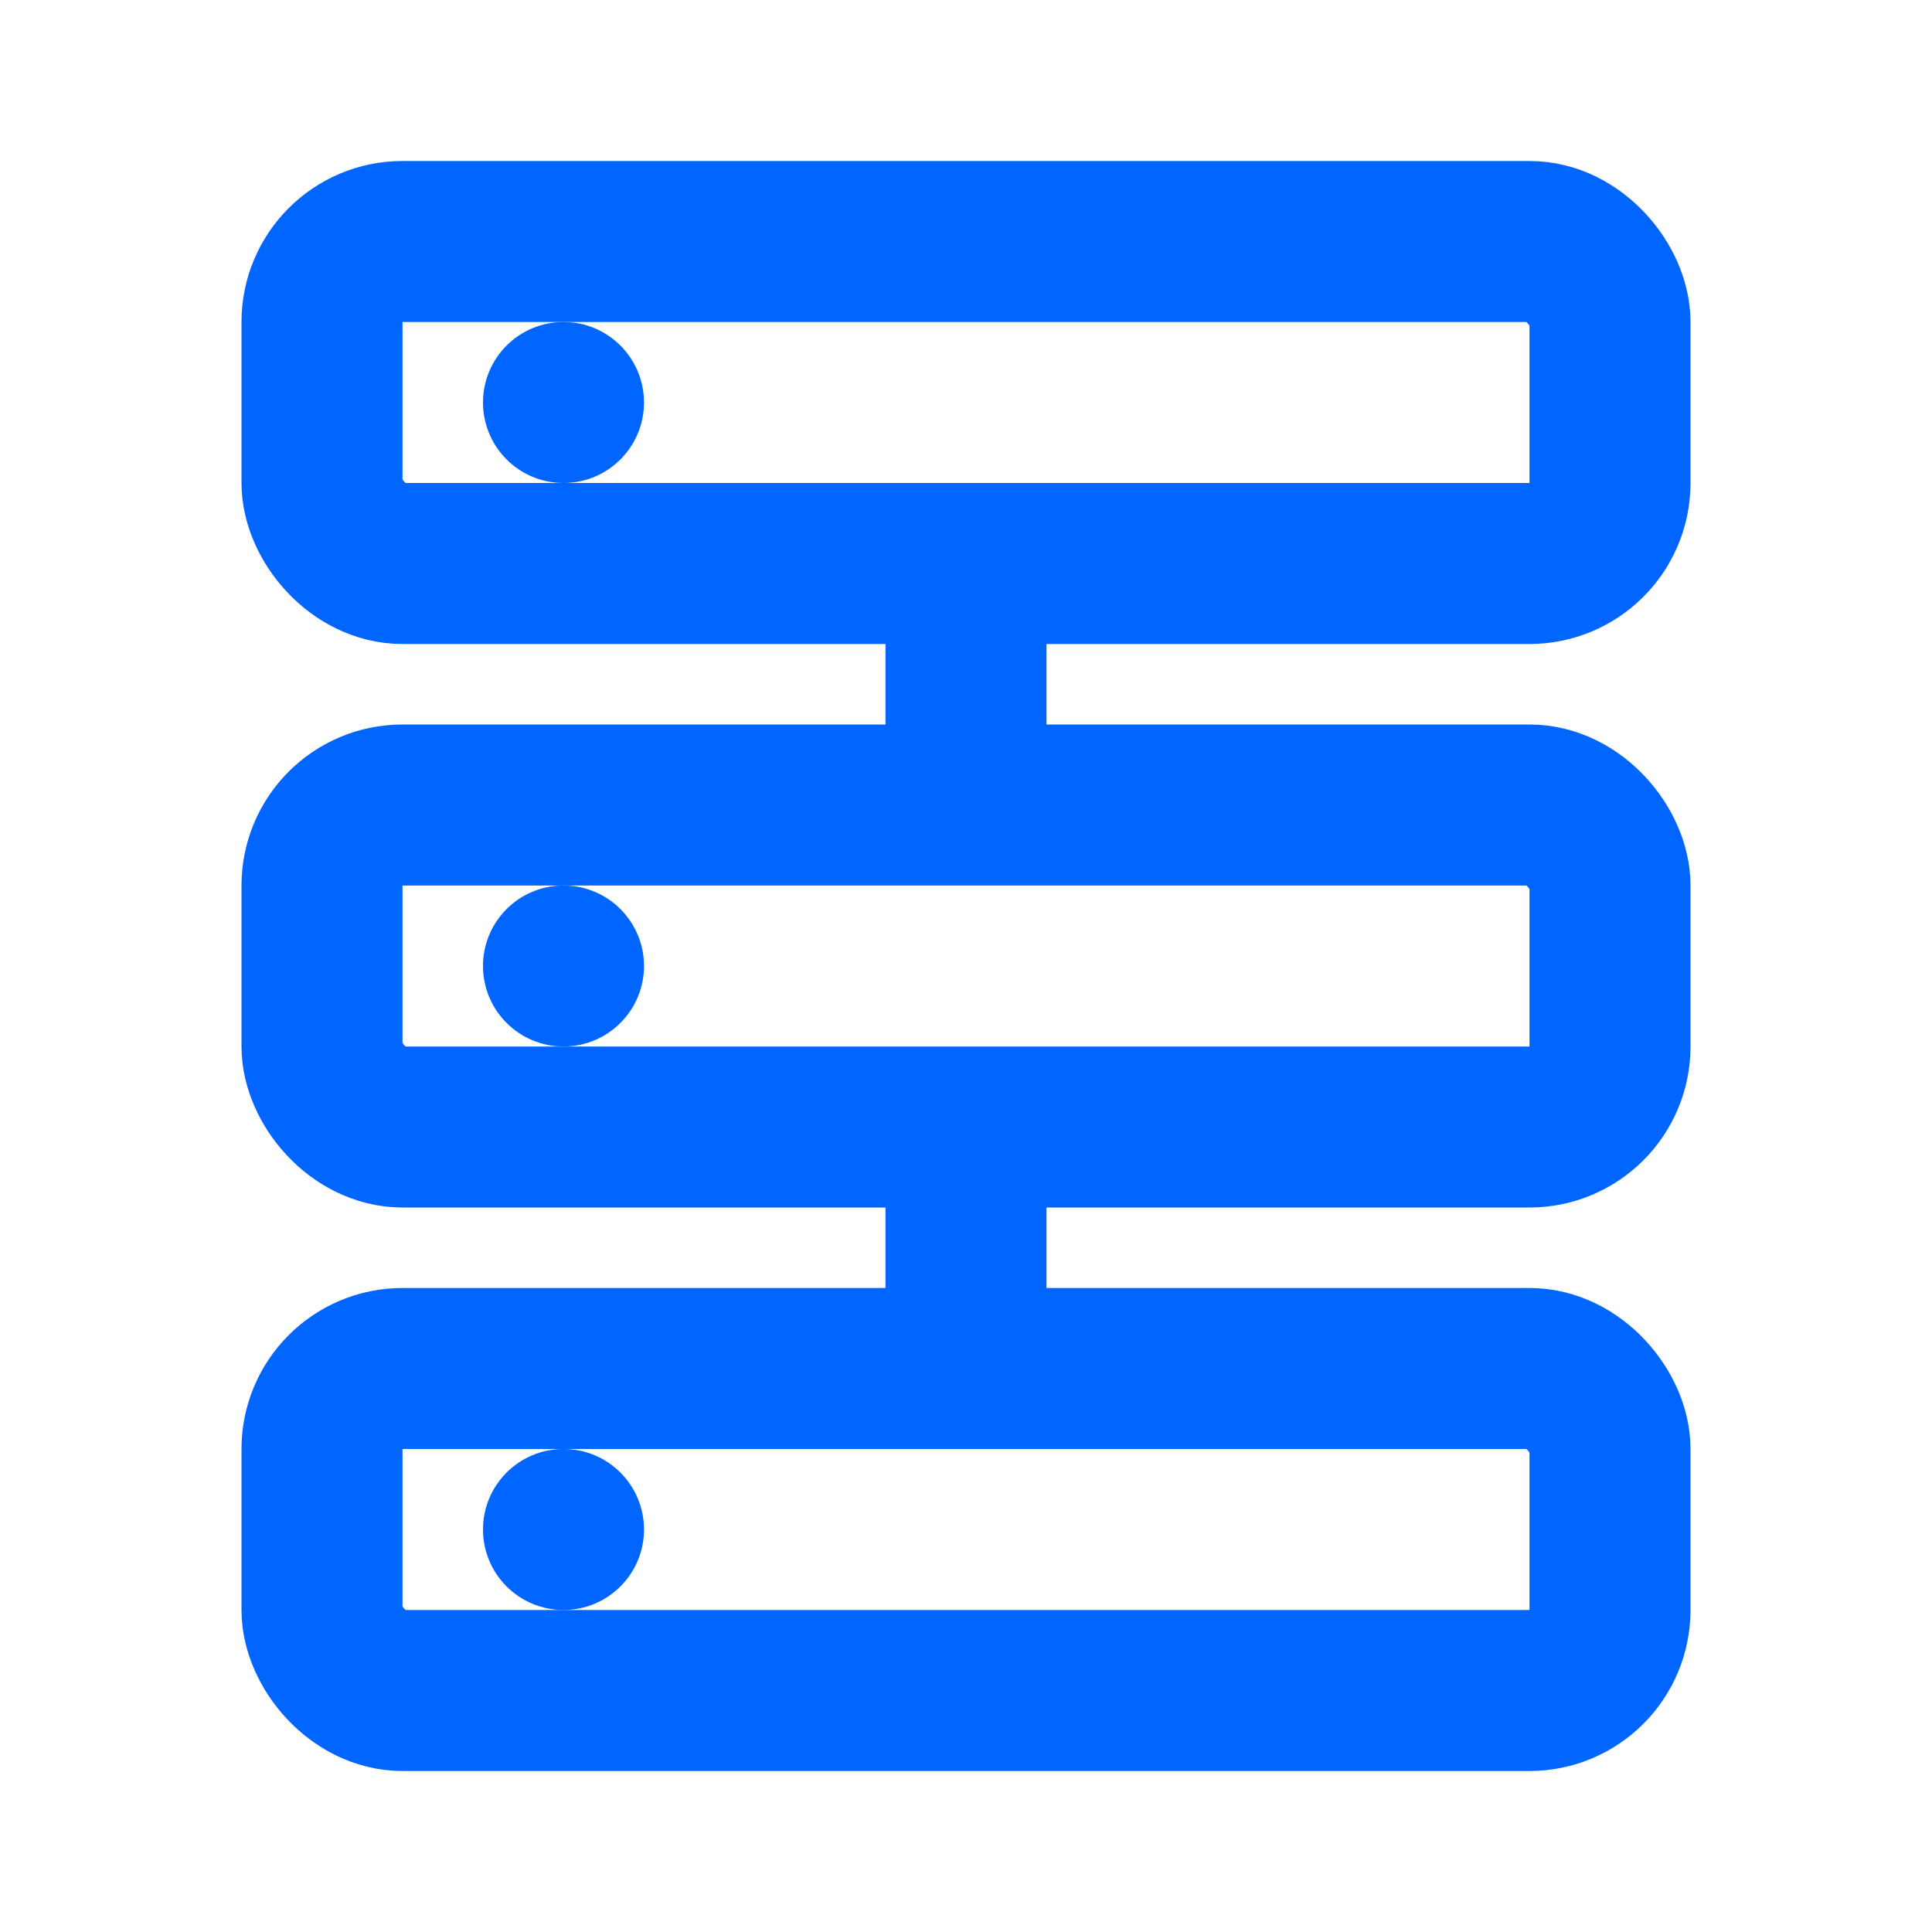 <?xml version="1.0" encoding="UTF-8"?>
<svg width="48" height="48" viewBox="0 0 24 24" fill="none" xmlns="http://www.w3.org/2000/svg">
    <!-- Serveur du haut -->
    <rect x="4" y="3" width="16" height="4" rx="1" stroke="#0066FF" stroke-width="2"/>
    <circle cx="7" cy="5" r="1" fill="#0066FF"/>
    
    <!-- Serveur du milieu -->
    <rect x="4" y="10" width="16" height="4" rx="1" stroke="#0066FF" stroke-width="2"/>
    <circle cx="7" cy="12" r="1" fill="#0066FF"/>
    
    <!-- Serveur du bas -->
    <rect x="4" y="17" width="16" height="4" rx="1" stroke="#0066FF" stroke-width="2"/>
    <circle cx="7" cy="19" r="1" fill="#0066FF"/>
    
    <!-- Lignes de connexion -->
    <line x1="12" y1="7" x2="12" y2="10" stroke="#0066FF" stroke-width="2"/>
    <line x1="12" y1="14" x2="12" y2="17" stroke="#0066FF" stroke-width="2"/>
</svg> 